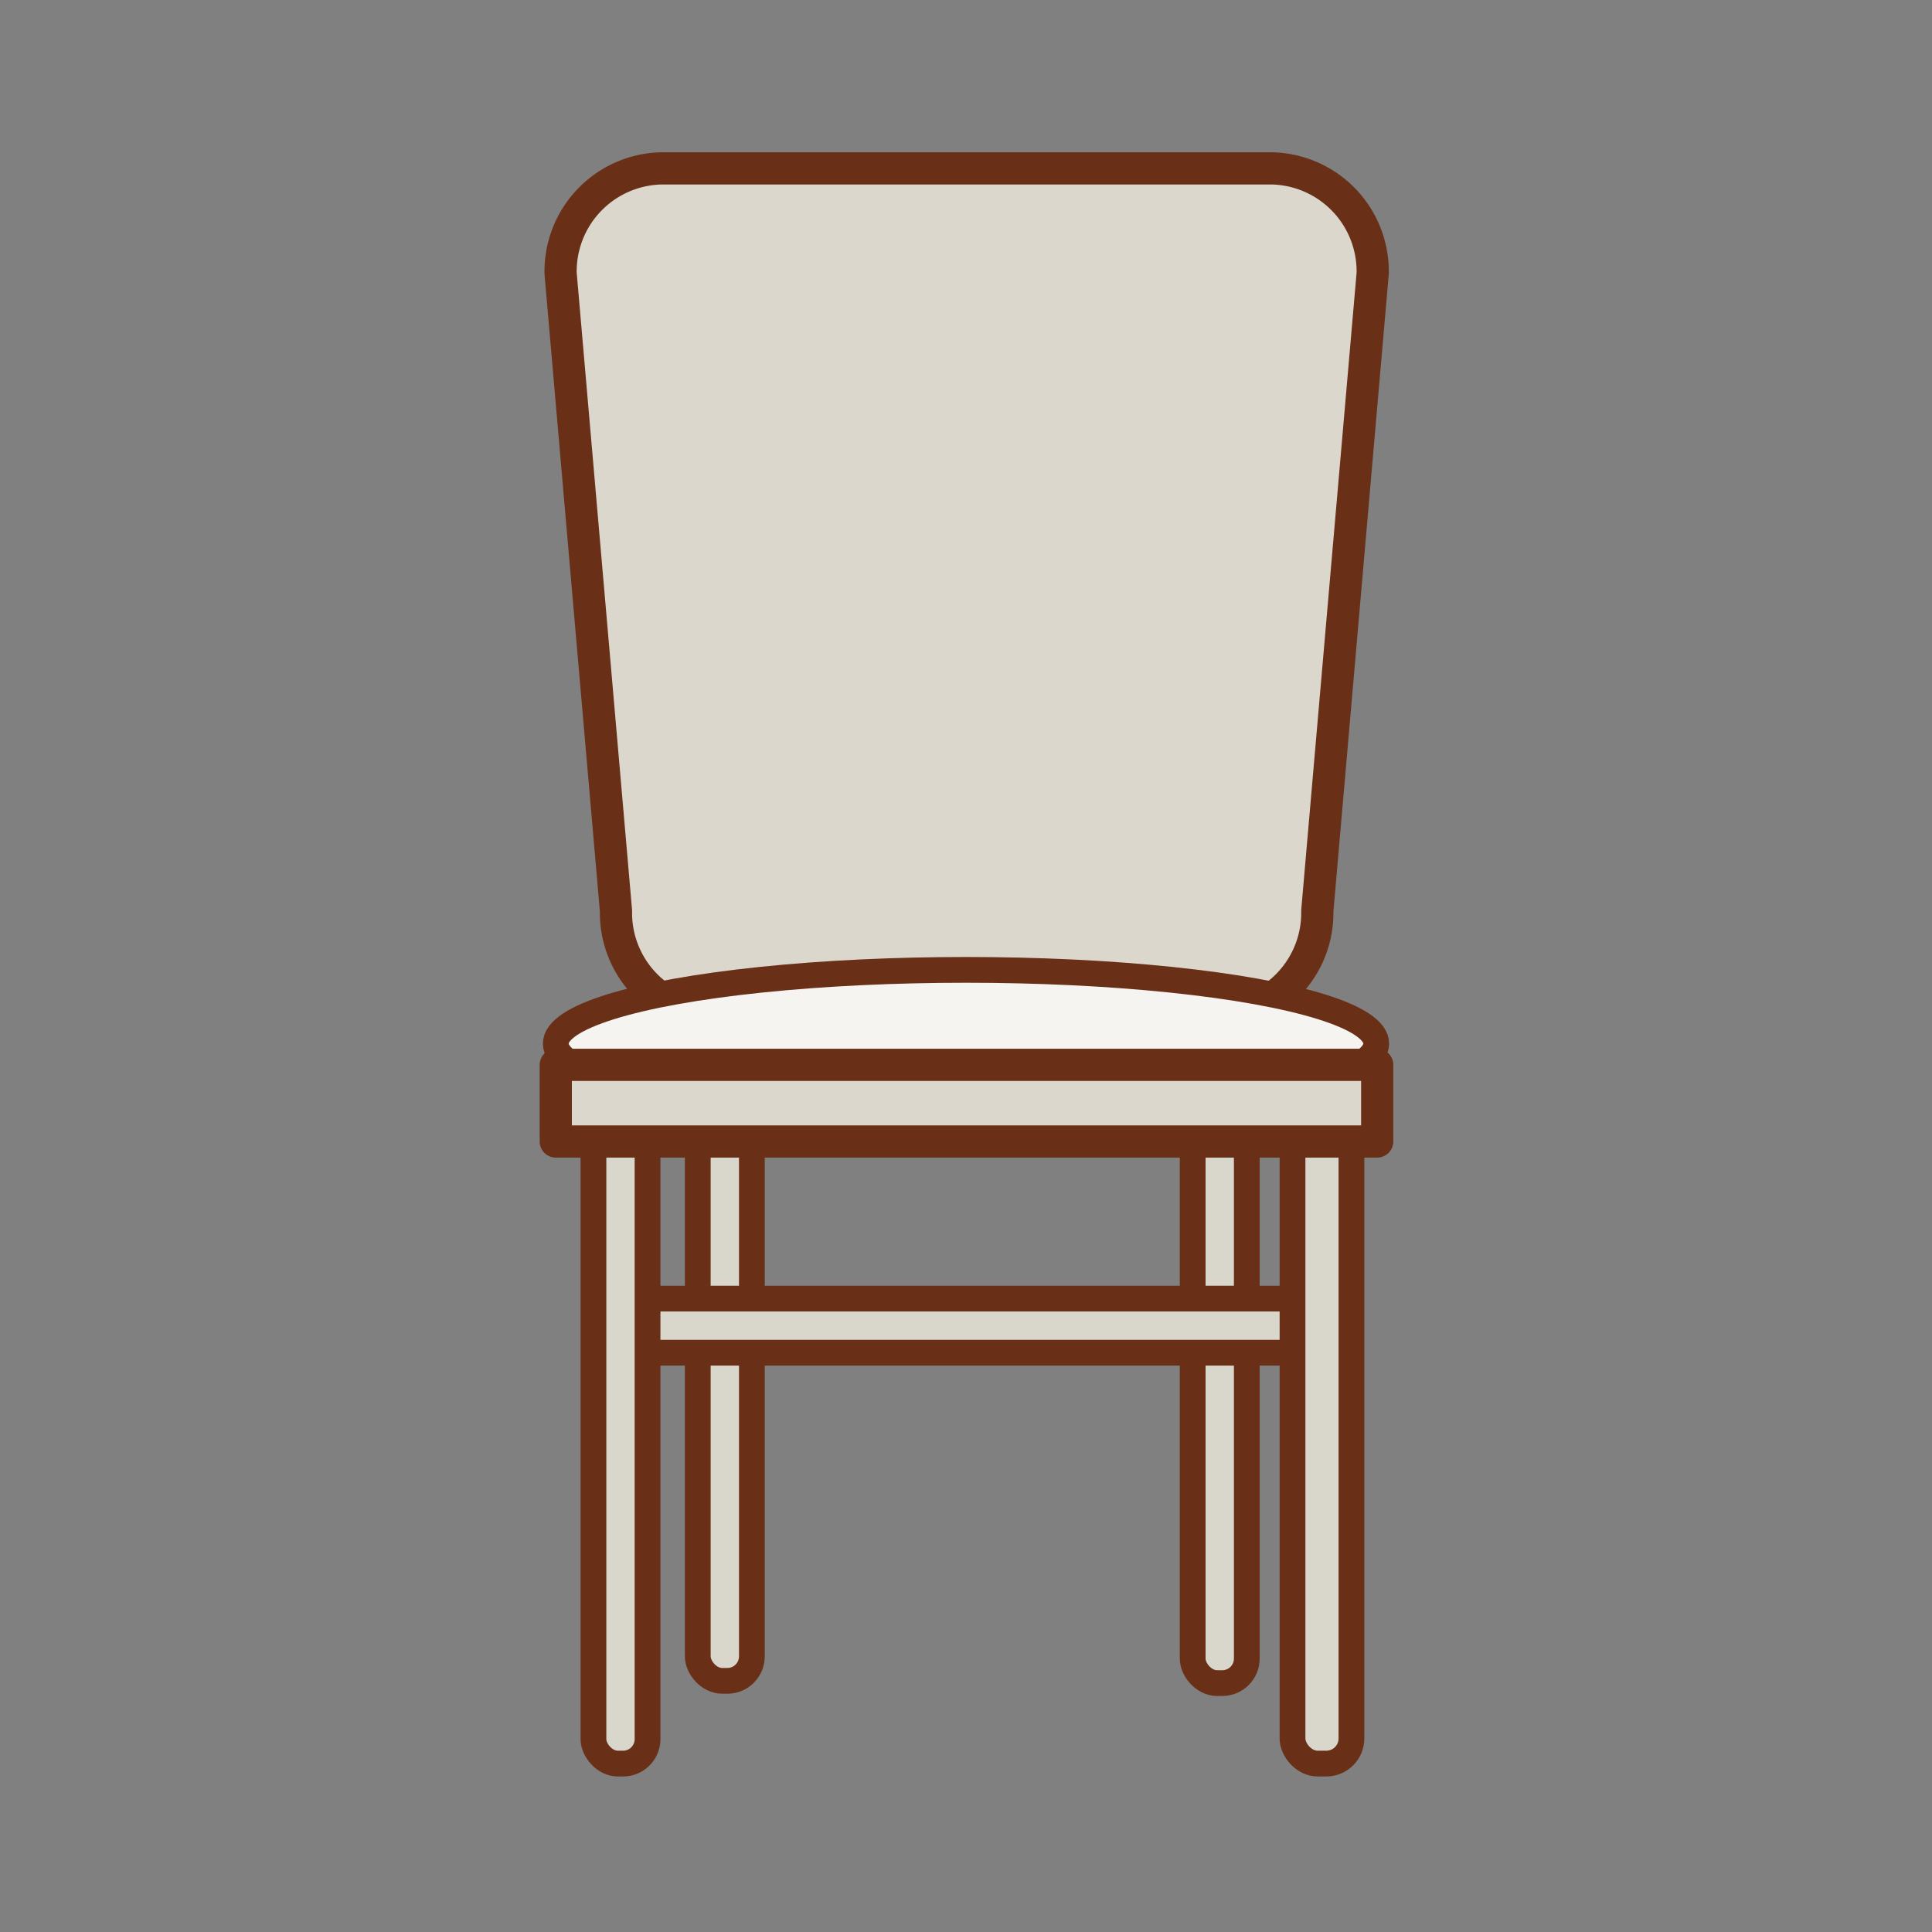 <svg xmlns="http://www.w3.org/2000/svg" width="60" height="60" viewBox="0 0 60 60"><rect x="0" y="0" width="60" height="60" fill="#808080" stroke="none"/><g data-name="Слой 1"><path fill="none" d="M0 0h60v60H0z"/><path d="M37.78 31.55H22.24a3.2 3.2 0 0 1-3.11-3.26l-1.72-19.8a3.2 3.2 0 0 1 3.11-3.26h19a3.2 3.2 0 0 1 3.11 3.26l-1.72 19.8a3.2 3.2 0 0 1-3.13 3.26z" fill="#dbd7cd" stroke="#692f17" stroke-linejoin="round"/><rect x="21.67" y="30.9" width="1.68" height="21.3" rx=".76" ry=".76" fill="#d9d6cc" stroke="#692f17" stroke-linejoin="round" stroke-width=".8"/><rect x="37.04" y="30.97" width="1.68" height="21.3" rx=".76" ry=".76" fill="#d9d6cc" stroke="#692f17" stroke-linejoin="round" stroke-width=".8"/><rect x="29.23" y="30.52" width="1.68" height="21.3" rx=".76" ry=".76" transform="rotate(-90 30.07 41.17)" fill="#d9d6cc" stroke="#692f17" stroke-linejoin="round" stroke-width=".8"/><rect x="18.43" y="33.47" width="1.68" height="21.3" rx=".76" ry=".76" fill="#d9d6cc" stroke="#692f17" stroke-linejoin="round" stroke-width=".8"/><ellipse cx="30" cy="32.41" rx="12.74" ry="2.29" fill="#f5f4f0" stroke="#692f17" stroke-linejoin="round" stroke-width=".8"/><rect x="40.14" y="34.56" width="1.83" height="20.21" rx=".78" ry=".78" fill="#d9d6cc" stroke="#692f17" stroke-linejoin="round" stroke-width=".8"/><path fill="#dbd7cd" stroke="#692f17" stroke-linejoin="round" d="M17.26 33.07h25.51v2.38H17.26z"/></g></svg>